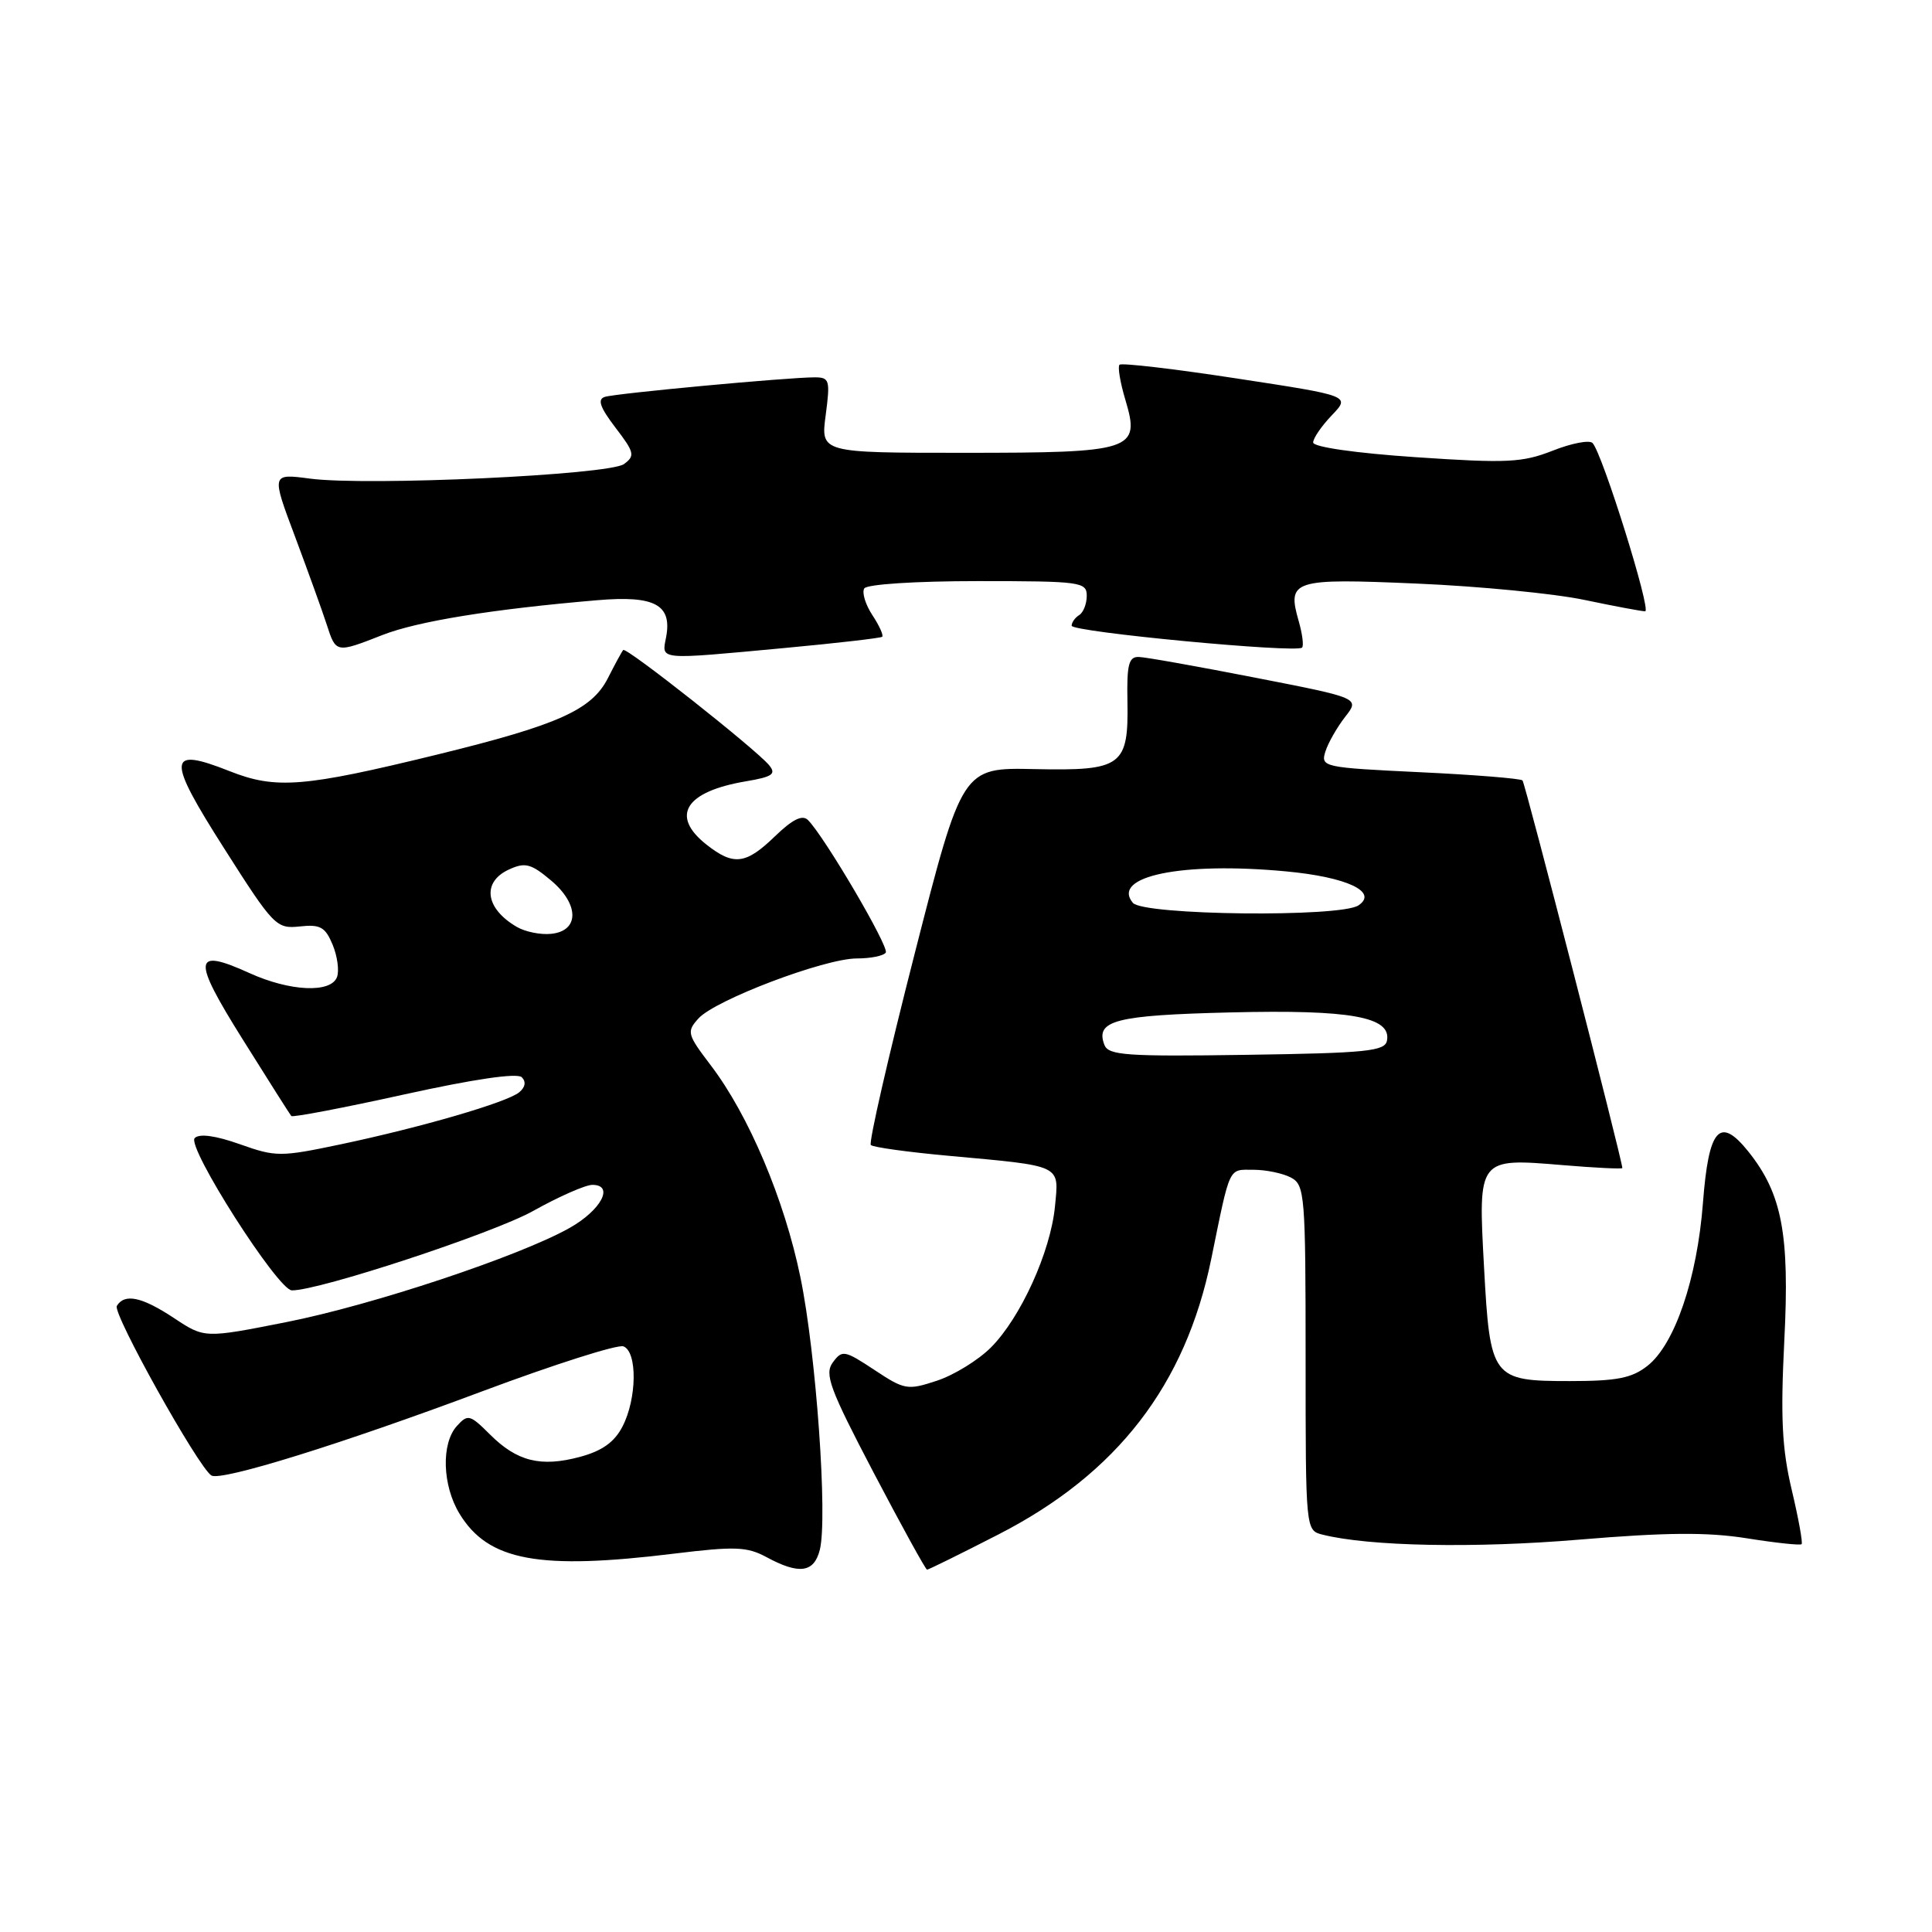 <?xml version="1.0" encoding="UTF-8" standalone="no"?>
<!DOCTYPE svg PUBLIC "-//W3C//DTD SVG 1.1//EN" "http://www.w3.org/Graphics/SVG/1.1/DTD/svg11.dtd" >
<svg xmlns="http://www.w3.org/2000/svg" xmlns:xlink="http://www.w3.org/1999/xlink" version="1.1" viewBox="0 0 256 256">
 <g >
 <path fill="currentColor"
d=" M 108.63 205.36 C 109.69 201.12 108.14 179.33 106.06 169.25 C 103.94 158.94 99.21 147.76 94.18 141.16 C 91.05 137.04 90.96 136.71 92.55 134.95 C 94.77 132.49 109.27 127.00 113.53 127.00 C 115.37 127.00 117.10 126.65 117.37 126.22 C 117.83 125.46 109.25 110.85 107.06 108.66 C 106.32 107.92 105.02 108.56 102.70 110.80 C 98.84 114.54 97.22 114.75 93.63 111.93 C 88.78 108.11 90.77 104.89 98.83 103.53 C 102.37 102.93 102.89 102.57 101.90 101.38 C 100.13 99.25 82.97 85.69 82.58 86.13 C 82.40 86.33 81.49 88.00 80.56 89.84 C 78.40 94.08 73.99 96.05 57.91 99.99 C 40.24 104.31 36.55 104.61 30.42 102.18 C 22.14 98.90 22.04 100.39 29.69 112.40 C 36.25 122.72 36.62 123.09 39.71 122.76 C 42.44 122.46 43.10 122.83 44.08 125.19 C 44.71 126.71 44.97 128.65 44.65 129.48 C 43.82 131.62 38.41 131.37 33.06 128.94 C 25.56 125.54 25.41 126.95 32.15 137.71 C 35.52 143.10 38.42 147.67 38.60 147.88 C 38.78 148.08 45.51 146.80 53.56 145.02 C 62.77 142.99 68.54 142.14 69.14 142.74 C 69.73 143.33 69.61 144.07 68.79 144.74 C 67.14 146.08 55.89 149.36 45.14 151.63 C 37.14 153.31 36.56 153.31 31.77 151.61 C 28.55 150.47 26.42 150.18 25.80 150.80 C 24.68 151.92 36.81 170.94 38.67 170.98 C 42.16 171.05 65.35 163.42 70.64 160.46 C 74.04 158.56 77.57 157.00 78.49 157.00 C 81.43 157.00 79.67 160.34 75.49 162.70 C 68.82 166.46 49.30 172.95 37.88 175.20 C 27.10 177.33 27.10 177.33 23.07 174.66 C 18.79 171.83 16.52 171.35 15.48 173.04 C 14.88 174.01 26.28 194.43 28.01 195.51 C 29.29 196.30 45.27 191.33 63.86 184.37 C 73.41 180.80 81.85 178.11 82.61 178.40 C 84.47 179.12 84.40 185.32 82.49 189.01 C 81.42 191.09 79.79 192.25 76.86 193.04 C 71.66 194.44 68.50 193.65 64.92 190.07 C 62.27 187.43 61.99 187.35 60.54 188.95 C 58.44 191.27 58.61 196.84 60.89 200.58 C 64.70 206.83 71.38 208.07 89.36 205.86 C 97.38 204.88 98.99 204.94 101.55 206.32 C 105.89 208.67 107.86 208.40 108.63 205.36 Z  M 132.34 203.30 C 148.03 195.25 157.07 183.54 160.49 166.85 C 163.05 154.32 162.73 155.00 166.08 155.00 C 167.76 155.00 170.00 155.47 171.07 156.04 C 172.89 157.01 173.00 158.35 173.00 179.93 C 173.00 202.78 173.00 202.78 175.25 203.35 C 181.42 204.90 195.39 205.17 209.24 204.01 C 220.71 203.05 226.23 203.00 231.45 203.83 C 235.27 204.44 238.55 204.79 238.72 204.61 C 238.90 204.44 238.31 201.19 237.41 197.40 C 236.12 191.95 235.92 187.80 236.43 177.64 C 237.15 163.51 236.13 158.17 231.66 152.58 C 227.86 147.85 226.41 149.49 225.65 159.38 C 224.88 169.43 221.92 178.13 218.30 180.98 C 216.23 182.61 214.25 183.00 208.02 183.00 C 197.69 183.00 197.44 182.66 196.64 167.87 C 195.85 153.42 195.83 153.45 207.02 154.38 C 211.41 154.75 214.99 154.92 214.97 154.77 C 214.82 153.19 202.08 103.75 201.74 103.41 C 201.49 103.16 195.36 102.66 188.12 102.32 C 175.35 101.71 174.98 101.63 175.62 99.59 C 175.98 98.44 177.16 96.38 178.23 95.00 C 180.19 92.50 180.19 92.50 166.35 89.80 C 158.73 88.31 151.78 87.07 150.89 87.05 C 149.57 87.01 149.30 88.07 149.39 92.84 C 149.55 101.53 148.70 102.15 137.08 101.91 C 127.50 101.70 127.50 101.70 121.18 126.44 C 117.70 140.05 115.09 151.43 115.39 151.72 C 115.68 152.02 120.33 152.66 125.71 153.15 C 140.89 154.54 140.32 154.27 139.79 159.85 C 139.21 165.86 135.24 174.61 131.29 178.56 C 129.62 180.23 126.40 182.21 124.15 182.95 C 120.25 184.24 119.86 184.17 115.86 181.52 C 111.89 178.90 111.59 178.85 110.35 180.53 C 109.22 182.08 109.93 184.00 115.77 195.15 C 119.47 202.20 122.65 207.98 122.84 207.99 C 123.03 207.99 127.30 205.89 132.34 203.30 Z  M 104.00 85.86 C 110.88 85.22 116.67 84.55 116.89 84.38 C 117.10 84.20 116.52 82.91 115.59 81.50 C 114.67 80.10 114.19 78.51 114.52 77.97 C 114.86 77.42 121.29 77.00 129.56 77.00 C 143.19 77.00 144.00 77.11 144.00 78.94 C 144.00 80.01 143.55 81.16 143.00 81.50 C 142.45 81.84 142.00 82.47 142.00 82.91 C 142.00 83.74 171.77 86.56 172.53 85.81 C 172.77 85.57 172.57 84.00 172.09 82.32 C 170.52 76.85 171.27 76.61 187.78 77.33 C 196.02 77.68 205.99 78.66 209.94 79.49 C 213.90 80.32 217.52 81.00 217.99 81.00 C 218.86 81.00 212.36 60.18 211.03 58.71 C 210.63 58.27 208.26 58.72 205.76 59.71 C 201.71 61.30 199.71 61.40 187.60 60.58 C 179.60 60.04 174.00 59.23 174.00 58.63 C 174.00 58.07 175.11 56.45 176.47 55.03 C 178.94 52.45 178.94 52.45 163.88 50.15 C 155.60 48.88 148.61 48.06 148.34 48.33 C 148.08 48.59 148.43 50.70 149.13 53.02 C 151.12 59.69 150.16 60.00 127.68 60.00 C 108.74 60.00 108.74 60.00 109.41 55.00 C 110.02 50.36 109.92 50.00 107.94 50.00 C 104.40 50.00 81.60 52.12 80.14 52.59 C 79.13 52.91 79.50 53.97 81.55 56.66 C 84.07 59.95 84.17 60.40 82.68 61.49 C 80.69 62.94 48.67 64.42 41.08 63.42 C 35.95 62.74 35.95 62.74 39.10 71.12 C 40.82 75.73 42.71 80.96 43.29 82.75 C 44.52 86.56 44.51 86.56 50.71 84.13 C 55.34 82.32 65.27 80.71 79.16 79.53 C 86.78 78.88 89.08 80.13 88.26 84.44 C 87.67 87.50 87.03 87.44 104.00 85.86 Z  M 68.50 122.83 C 64.28 120.39 63.81 116.86 67.47 115.20 C 69.59 114.23 70.37 114.44 73.02 116.67 C 76.79 119.84 76.78 123.38 73.00 123.74 C 71.62 123.88 69.60 123.47 68.50 122.83 Z  M 146.34 138.46 C 145.10 135.21 147.80 134.52 163.07 134.15 C 178.98 133.76 184.39 134.74 183.78 137.89 C 183.52 139.29 181.07 139.54 165.21 139.77 C 149.28 140.01 146.88 139.84 146.34 138.46 Z  M 150.11 119.63 C 147.18 116.11 156.61 114.17 170.38 115.46 C 178.47 116.21 182.67 118.18 180.00 119.97 C 177.59 121.58 151.49 121.29 150.11 119.63 Z "/>
</g>
</svg>